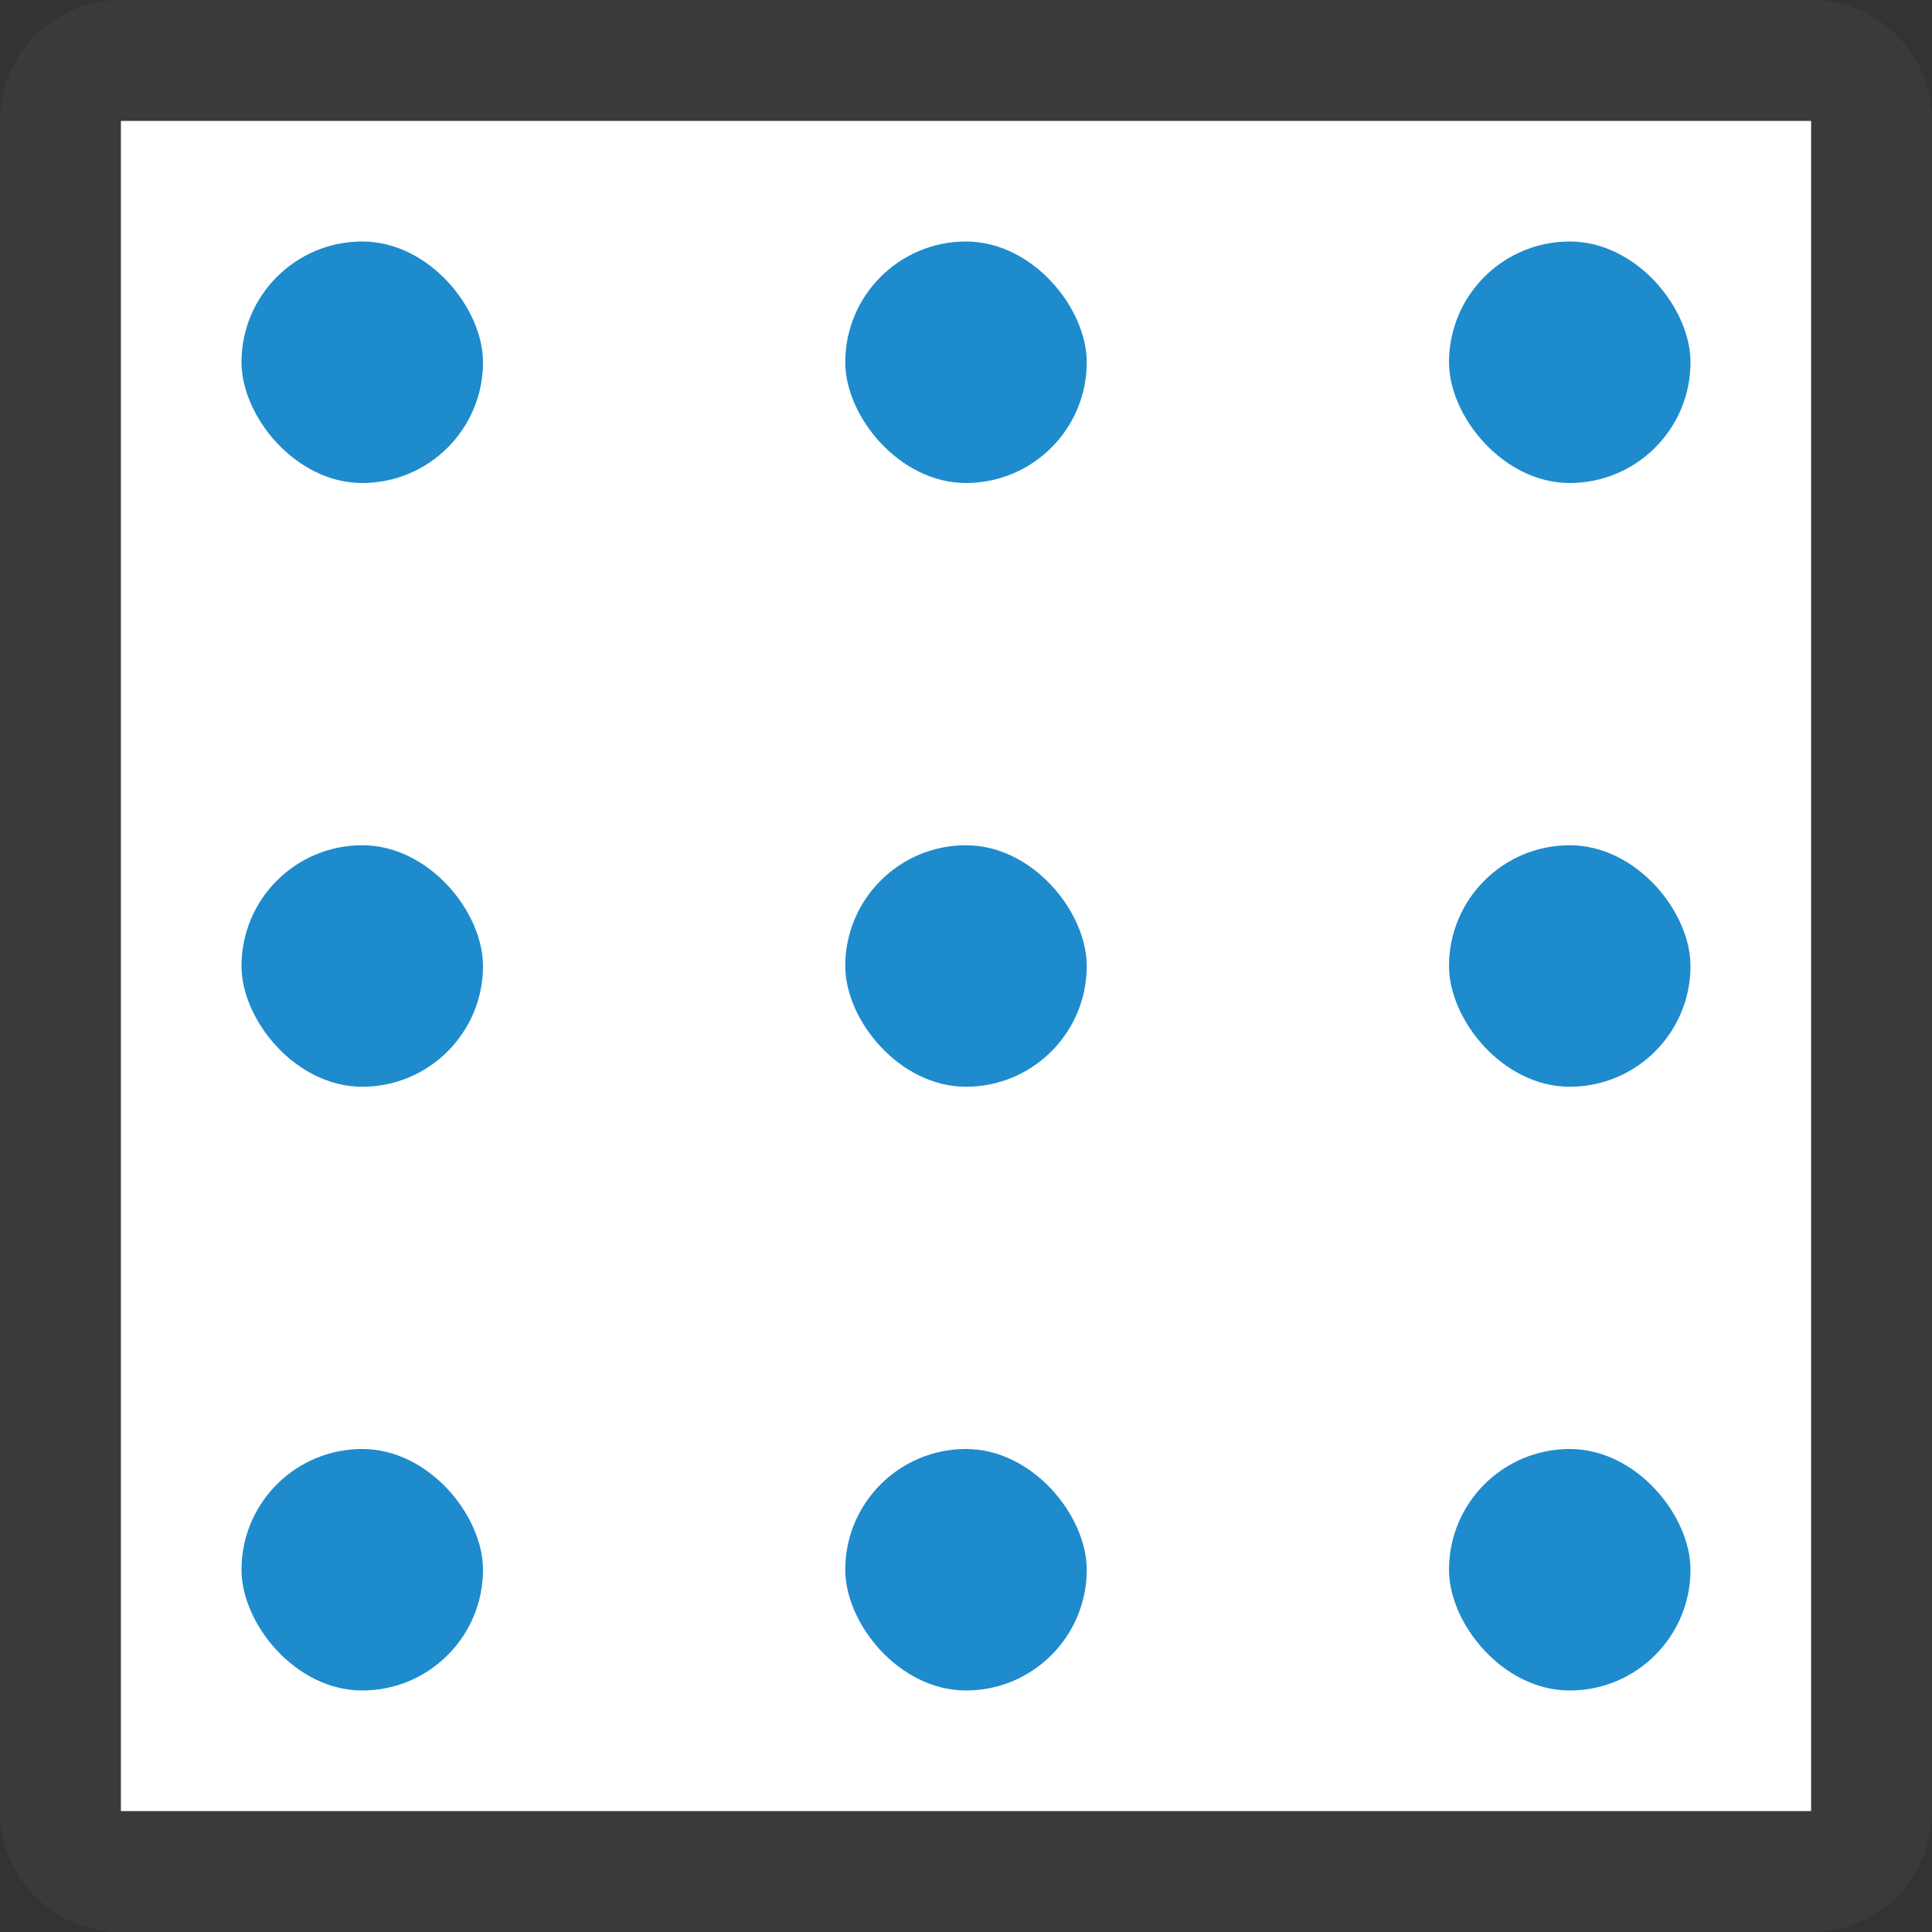 <svg viewBox="0 0 16 16" xmlns="http://www.w3.org/2000/svg"><rect x="0" y="0" width="16" height="16" fill="#333333" stroke="none"/>/&amp;gt;<path d="m1 1v14h14v-14z" fill="#fff"/><path d="m1 0c-.554 0-1 .446-1 1v14c0 .554.446 1 1 1h14c.554 0 1-.446 1-1v-14c0-.554-.446-1-1-1zm0 1h14v14h-14z" fill="#3a3a38"/><g fill="#1e8bcd"><rect height="2" ry="1" width="2" x="2" y="2"/><rect height="2" ry="1" width="2" x="7" y="2"/><rect height="2" ry="1" width="2" x="12" y="2"/><rect height="2" ry="1" width="2" x="2" y="7"/><rect height="2" ry="1" width="2" x="7" y="7"/><rect height="2" ry="1" width="2" x="12" y="7"/><rect height="2" ry="1" width="2" x="2" y="12"/><rect height="2" ry="1" width="2" x="7" y="12"/><rect height="2" ry="1" width="2" x="12" y="12"/></g></svg>